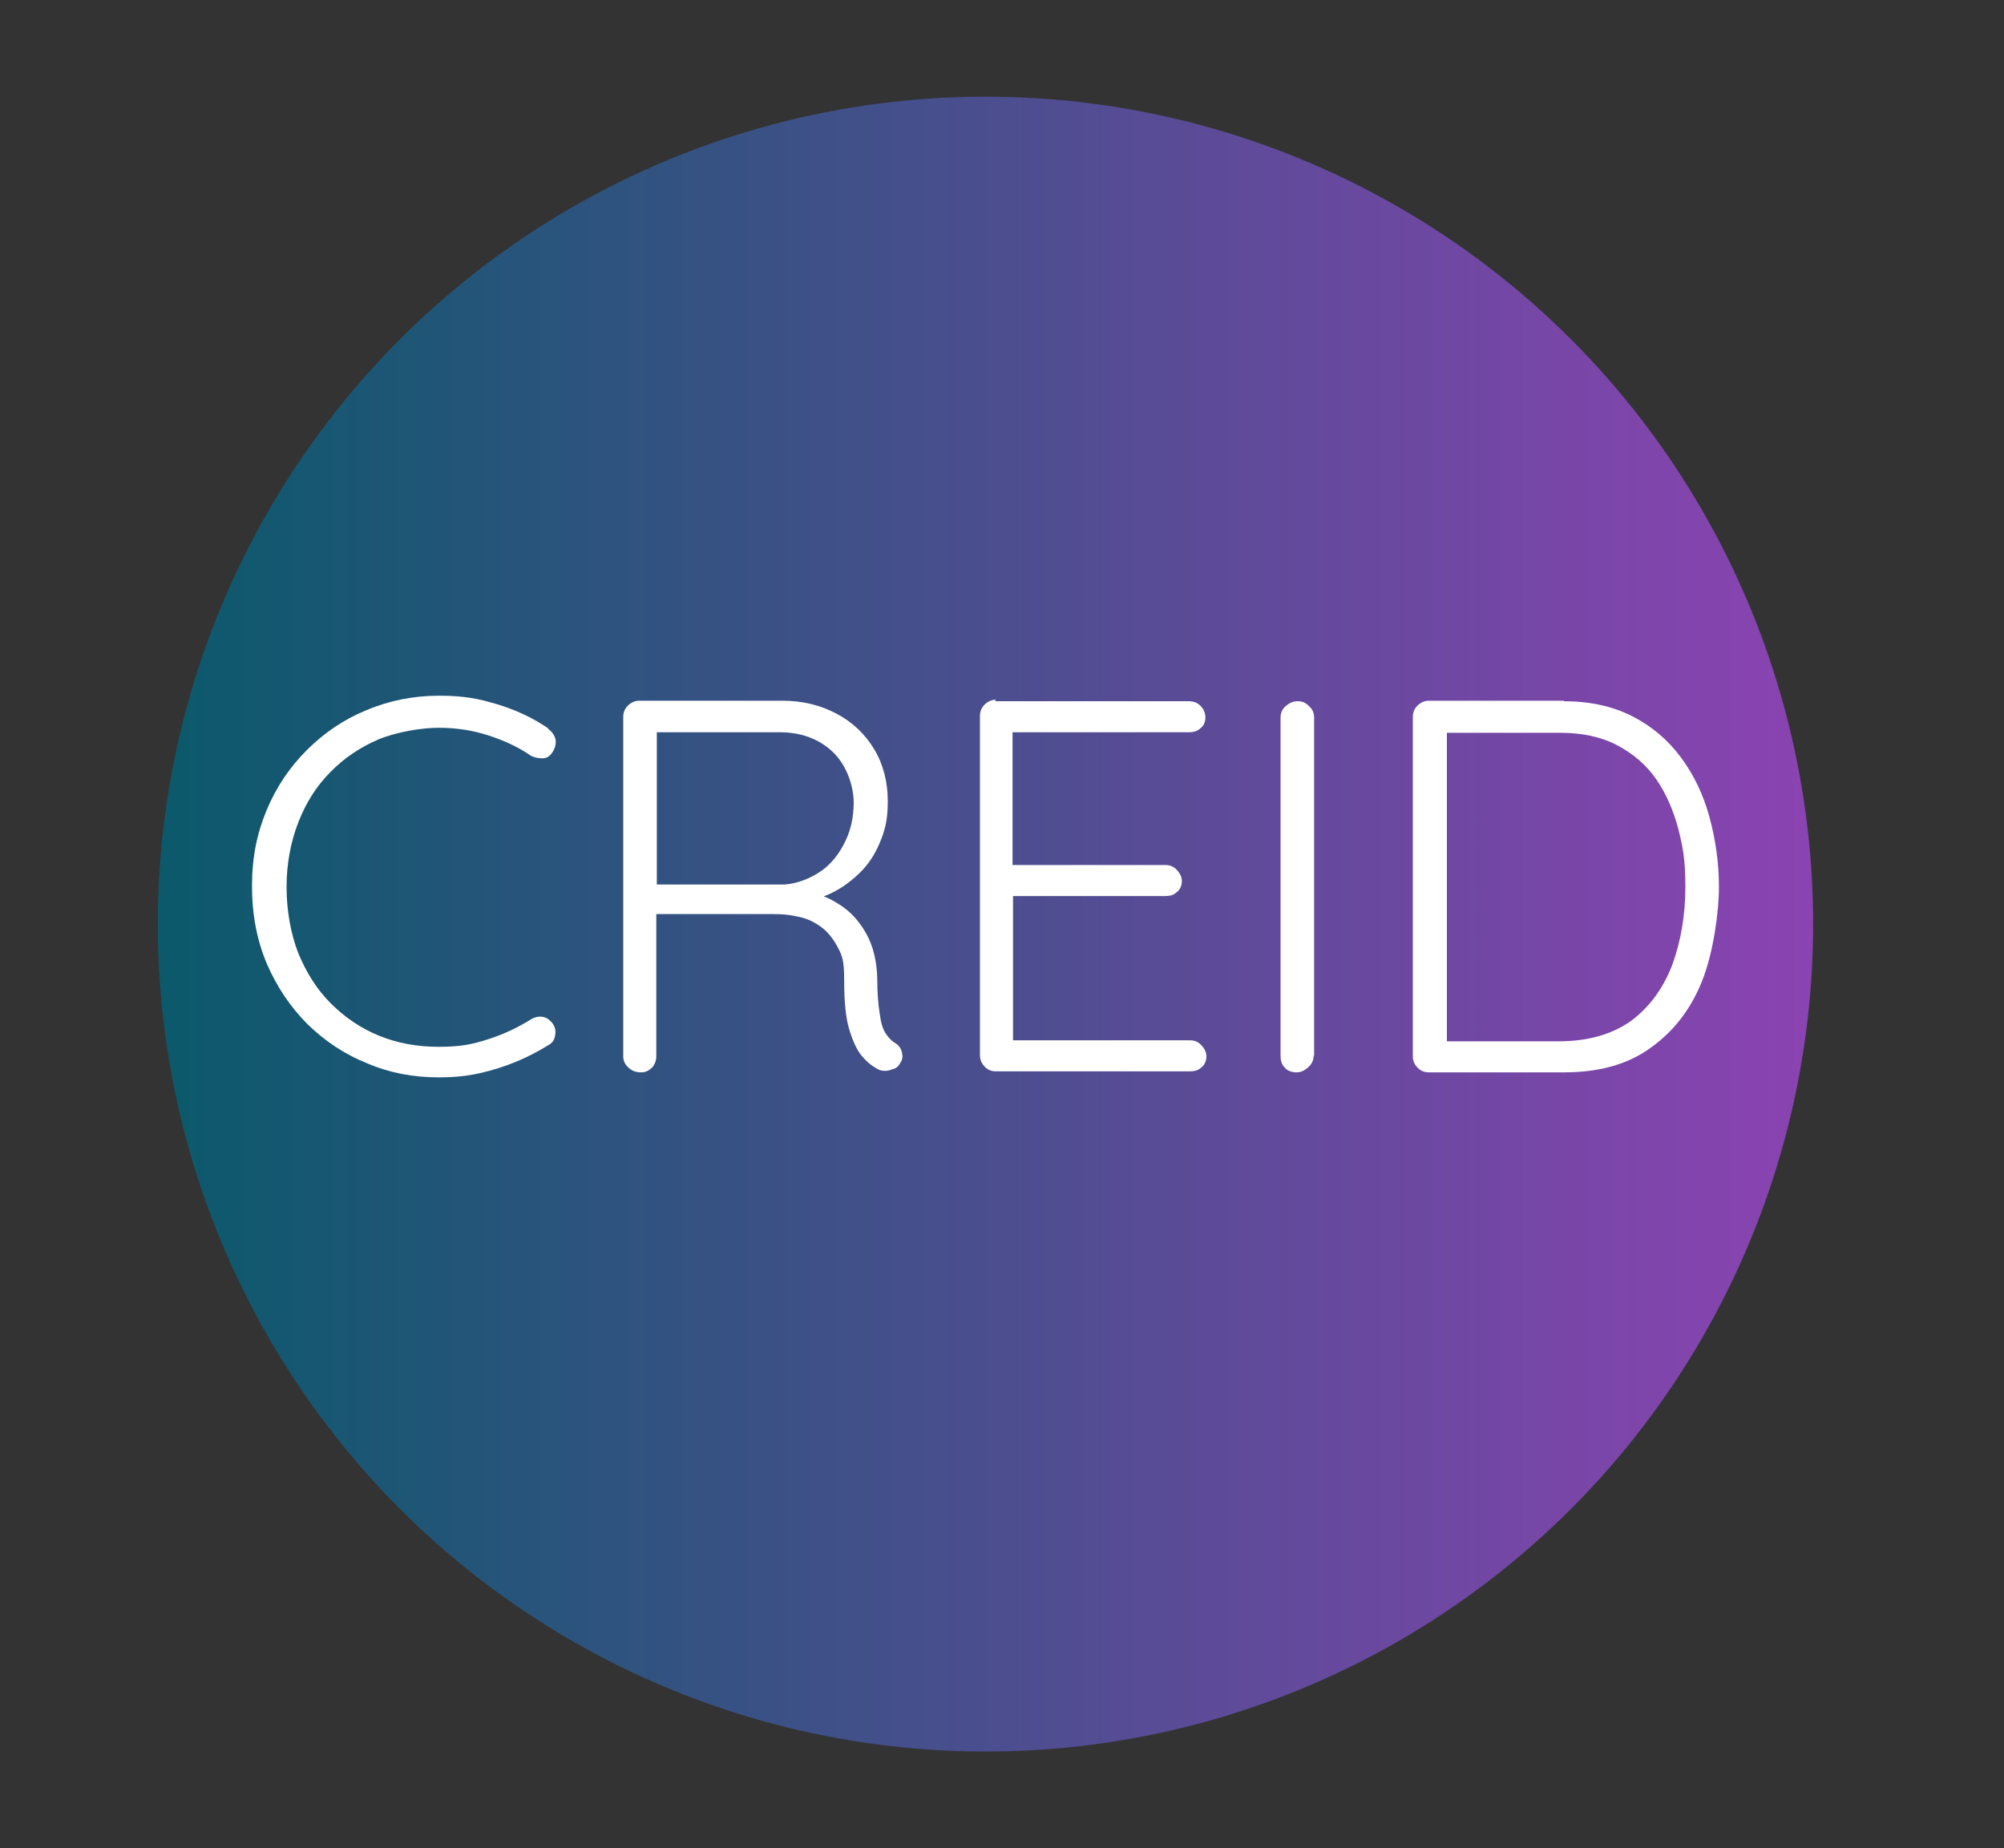 <?xml version="1.0" encoding="UTF-8"?>
<svg id="Layer_1" data-name="Layer 1" xmlns="http://www.w3.org/2000/svg" xmlns:xlink="http://www.w3.org/1999/xlink" version="1.1" viewBox="0 0 400 369">
  <rect x="0" y="0" width="400" height="369" fill="#333333" stroke="none"/>
  <defs>
    <style>
      .cls-1 {
        fill: url(#linear-gradient);
      }

      .cls-1, .cls-2 {
        stroke-width: 0px;
      }

      .cls-2 {
        fill: #fff;
      }
    </style>
    <linearGradient id="linear-gradient" x1="31.5" y1="184.5" x2="361.9" y2="184.5" gradientUnits="userSpaceOnUse">
      <stop offset="0" stop-color="#0b596b"/>
      <stop offset="1" stop-color="#8b43b2"/>
    </linearGradient>
  </defs>
  <circle class="cls-1" cx="196.7" cy="184.5" r="165.2"/>
  <g>
    <path class="cls-2" d="M109.4,145.5c.8.6,1.3,1.3,1.5,2.2.1.9-.1,1.7-.7,2.6-.5.7-1.1,1.1-1.9,1.1-.7,0-1.5-.1-2.3-.5-2.6-1.8-5.5-3.1-8.6-4.1-3.1-1-6.4-1.5-9.8-1.5s-8.3.8-12,2.3c-3.7,1.6-6.9,3.7-9.7,6.6-2.8,2.8-4.9,6.2-6.4,10.1-1.5,3.9-2.3,8.2-2.3,12.8s.8,9.2,2.3,13.1c1.6,3.9,3.7,7.3,6.5,10.1,2.8,2.8,6,5,9.7,6.5,3.7,1.5,7.6,2.2,11.9,2.2s6.7-.5,9.8-1.5c3.1-1,5.9-2.3,8.6-4,.7-.4,1.4-.6,2.2-.5.8.1,1.4.5,2,1.2.6.8.8,1.6.6,2.5-.1.9-.6,1.6-1.4,2-1.8,1.1-3.8,2.2-6.2,3.2-2.4,1-4.9,1.8-7.6,2.4-2.7.6-5.4.8-8,.8-5.1,0-9.9-.9-14.3-2.8-4.5-1.8-8.4-4.4-11.9-7.8-3.4-3.4-6.1-7.4-8.1-12-2-4.7-3-9.8-3-15.6s1-10.5,2.9-15.1c1.9-4.6,4.6-8.6,8-12,3.4-3.4,7.3-6.1,11.9-8,4.5-1.9,9.4-2.9,14.5-2.9s7.9.6,11.6,1.7c3.7,1.1,7.1,2.7,10.2,4.8Z"/>
    <path class="cls-2" d="M128,214.1c-1.1,0-1.9-.3-2.6-1-.7-.6-1-1.4-1-2.2v-67.8c0-.8.3-1.6.9-2.2.6-.6,1.4-1,2.3-1h28.6c4,0,7.6.9,10.8,2.6,3.2,1.7,5.7,4.1,7.5,7.1,1.8,3,2.7,6.5,2.7,10.4s-.6,5.9-1.7,8.5c-1.1,2.6-2.7,4.8-4.8,6.6-2,1.8-4.3,3.2-6.9,4.1l-3.7-1.3c2.6.3,5,1.1,7.3,2.6,2.3,1.4,4.1,3.4,5.5,5.9,1.4,2.5,2.1,5.5,2.2,8.9,0,3,.2,5.4.5,7.1.2,1.7.6,3,1.1,3.8.5.8,1.1,1.5,1.9,2,.7.4,1.2,1,1.4,1.8.2.8.2,1.5-.3,2.2-.3.6-.7,1-1.3,1.2-.6.2-1.1.4-1.7.4s-1.1-.1-1.6-.4c-1.1-.6-2.1-1.4-3.1-2.6-1-1.2-1.8-3-2.5-5.3-.7-2.3-1-5.6-1-9.7s-.4-5-1.3-6.7c-.9-1.7-2-3.1-3.4-4.1-1.4-1-2.9-1.7-4.6-2-1.7-.4-3.2-.5-4.7-.5h-24.7l1.2-1.6v30c0,.8-.3,1.6-.8,2.2-.6.6-1.3,1-2.2,1ZM130,176.6h26.6c2.4-.2,4.6-1,6.7-2.3,2.1-1.3,3.8-3.2,5.1-5.7,1.3-2.4,2-5.2,2-8.4s-1.4-7.4-4.1-10c-2.7-2.6-6.3-4-10.6-4h-25.3l.7-1.4v33.2l-1.2-1.5Z"/>
    <path class="cls-2" d="M198.6,140h38.7c.9,0,1.7.3,2.3.9.6.6,1,1.4,1,2.3s-.3,1.7-1,2.2c-.6.6-1.4.8-2.3.8h-36.3l1.1-1.8v29.7l-1.2-1.4h31.7c.9,0,1.7.3,2.3,1,.6.6,1,1.4,1,2.2s-.3,1.7-1,2.2c-.6.6-1.4.8-2.3.8h-31.4l1-1.1v30.5l-.5-.6h35.8c.9,0,1.7.3,2.3,1,.6.6,1,1.4,1,2.2s-.3,1.7-1,2.2c-.6.6-1.4.8-2.3.8h-38.7c-.9,0-1.7-.3-2.3-1-.6-.6-.9-1.4-.9-2.2v-67.8c0-.8.3-1.6.9-2.2.6-.6,1.4-1,2.3-1Z"/>
    <path class="cls-2" d="M262.2,210.8c0,.9-.4,1.7-1.1,2.3-.7.6-1.4,1-2.3,1s-1.9-.3-2.4-1c-.6-.6-.8-1.4-.8-2.3v-67.5c0-.9.3-1.7,1-2.3s1.4-1,2.4-1,1.6.3,2.3,1c.7.6,1,1.4,1,2.3v67.5Z"/>
    <path class="cls-2" d="M312.1,140c5.2,0,9.8,1,13.7,3,3.9,2,7.1,4.7,9.7,8.2,2.6,3.5,4.5,7.5,5.7,11.9s1.9,9.1,1.9,14-1.1,13-3.3,18.6-5.6,10.1-10.2,13.4c-4.6,3.4-10.4,5-17.4,5h-27c-.9,0-1.7-.3-2.3-1-.6-.6-.9-1.4-.9-2.2v-67.8c0-.8.3-1.6.9-2.2.6-.6,1.4-1,2.3-1h27ZM311.1,207.9c5.9,0,10.7-1.4,14.5-4.1,3.7-2.8,6.4-6.5,8.2-11.2,1.7-4.7,2.6-9.9,2.6-15.5s-.5-7.9-1.4-11.6c-1-3.7-2.4-7-4.4-9.9s-4.6-5.1-7.8-6.8c-3.2-1.7-7-2.5-11.5-2.5h-23.2l.7-.8v63.5l-.6-1.1h23.1Z"/>
  </g>
</svg>